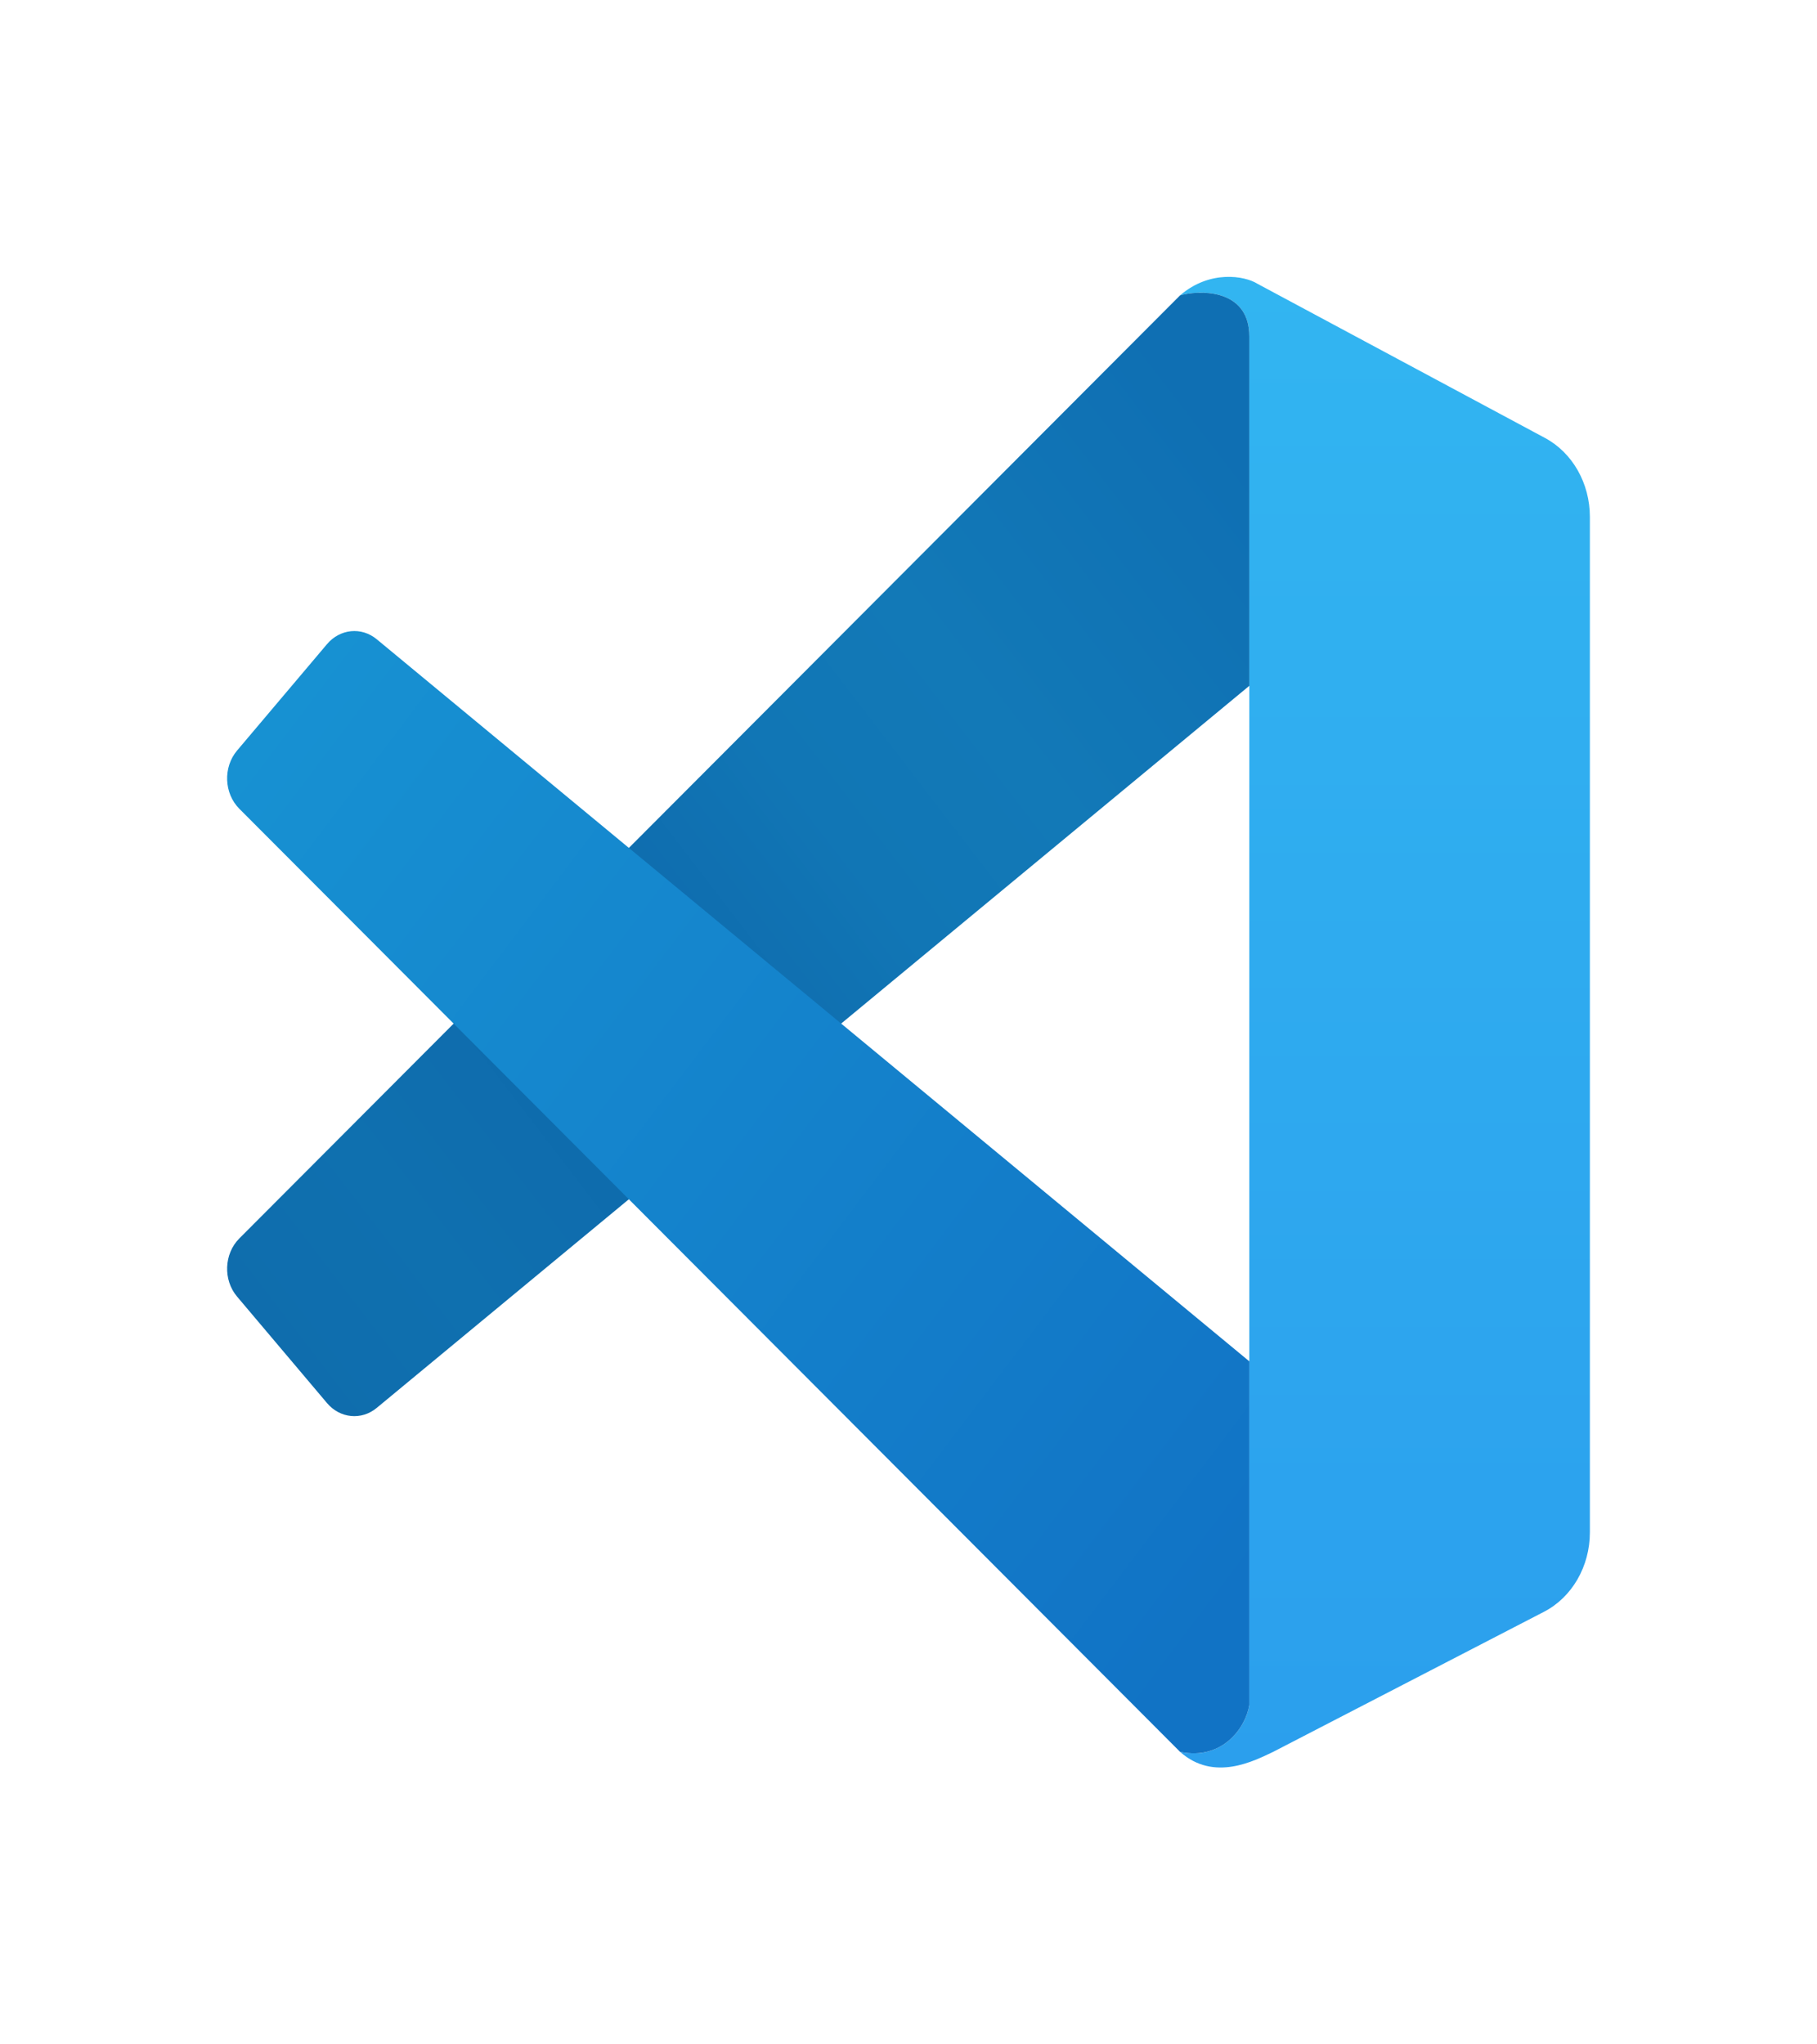 <svg width="32" height="36" viewBox="0 0 32 36" fill="none" xmlns="http://www.w3.org/2000/svg">
<path d="M22.002 5.922C22.002 5.098 21.158 5.098 20.783 5.201C21.308 4.748 21.923 4.858 22.142 4.995L27.211 7.713C27.694 7.972 28 8.511 28 9.102V26.984C28 27.583 27.686 28.127 27.193 28.382L22.423 30.849C22.095 31.003 21.383 31.384 20.783 30.849C21.533 31.003 21.939 30.42 22.002 30.025V5.922Z" fill="url(#paint0_linear_85_47)"/>
<path d="M20.844 5.186C21.242 5.1 22.002 5.14 22.002 5.922V12.077L6.635 24.792C6.366 25.015 5.988 24.978 5.759 24.707L4.175 22.832C3.927 22.539 3.945 22.079 4.214 21.809L20.783 5.201L20.844 5.186Z" fill="url(#paint1_linear_85_47)"/>
<path d="M22.002 23.972L6.635 11.257C6.366 11.035 5.988 11.072 5.759 11.343L4.175 13.217C3.927 13.511 3.945 13.97 4.214 14.241L20.783 30.849V30.849C21.533 31.003 21.939 30.42 22.002 30.025V23.972Z" fill="url(#paint2_linear_85_47)"/>
<defs>
<linearGradient id="paint0_linear_85_47" x1="24.392" y1="4.875" x2="24.392" y2="31.125" gradientUnits="userSpaceOnUse">
<stop stop-color="#32B5F1"/>
<stop offset="1" stop-color="#2B9FED"/>
</linearGradient>
<linearGradient id="paint1_linear_85_47" x1="22.002" y1="8.188" x2="3.63" y2="22.287" gradientUnits="userSpaceOnUse">
<stop stop-color="#0F6FB3"/>
<stop offset="0.271" stop-color="#1279B7"/>
<stop offset="0.421" stop-color="#1176B5"/>
<stop offset="0.618" stop-color="#0E69AC"/>
<stop offset="0.855" stop-color="#0F70AF"/>
<stop offset="1" stop-color="#0F6DAD"/>
</linearGradient>
<linearGradient id="paint2_linear_85_47" x1="4.99" y1="12.36" x2="23.289" y2="26.212" gradientUnits="userSpaceOnUse">
<stop stop-color="#1791D2"/>
<stop offset="1" stop-color="#1173C5"/>
</linearGradient>
</defs>
</svg>
